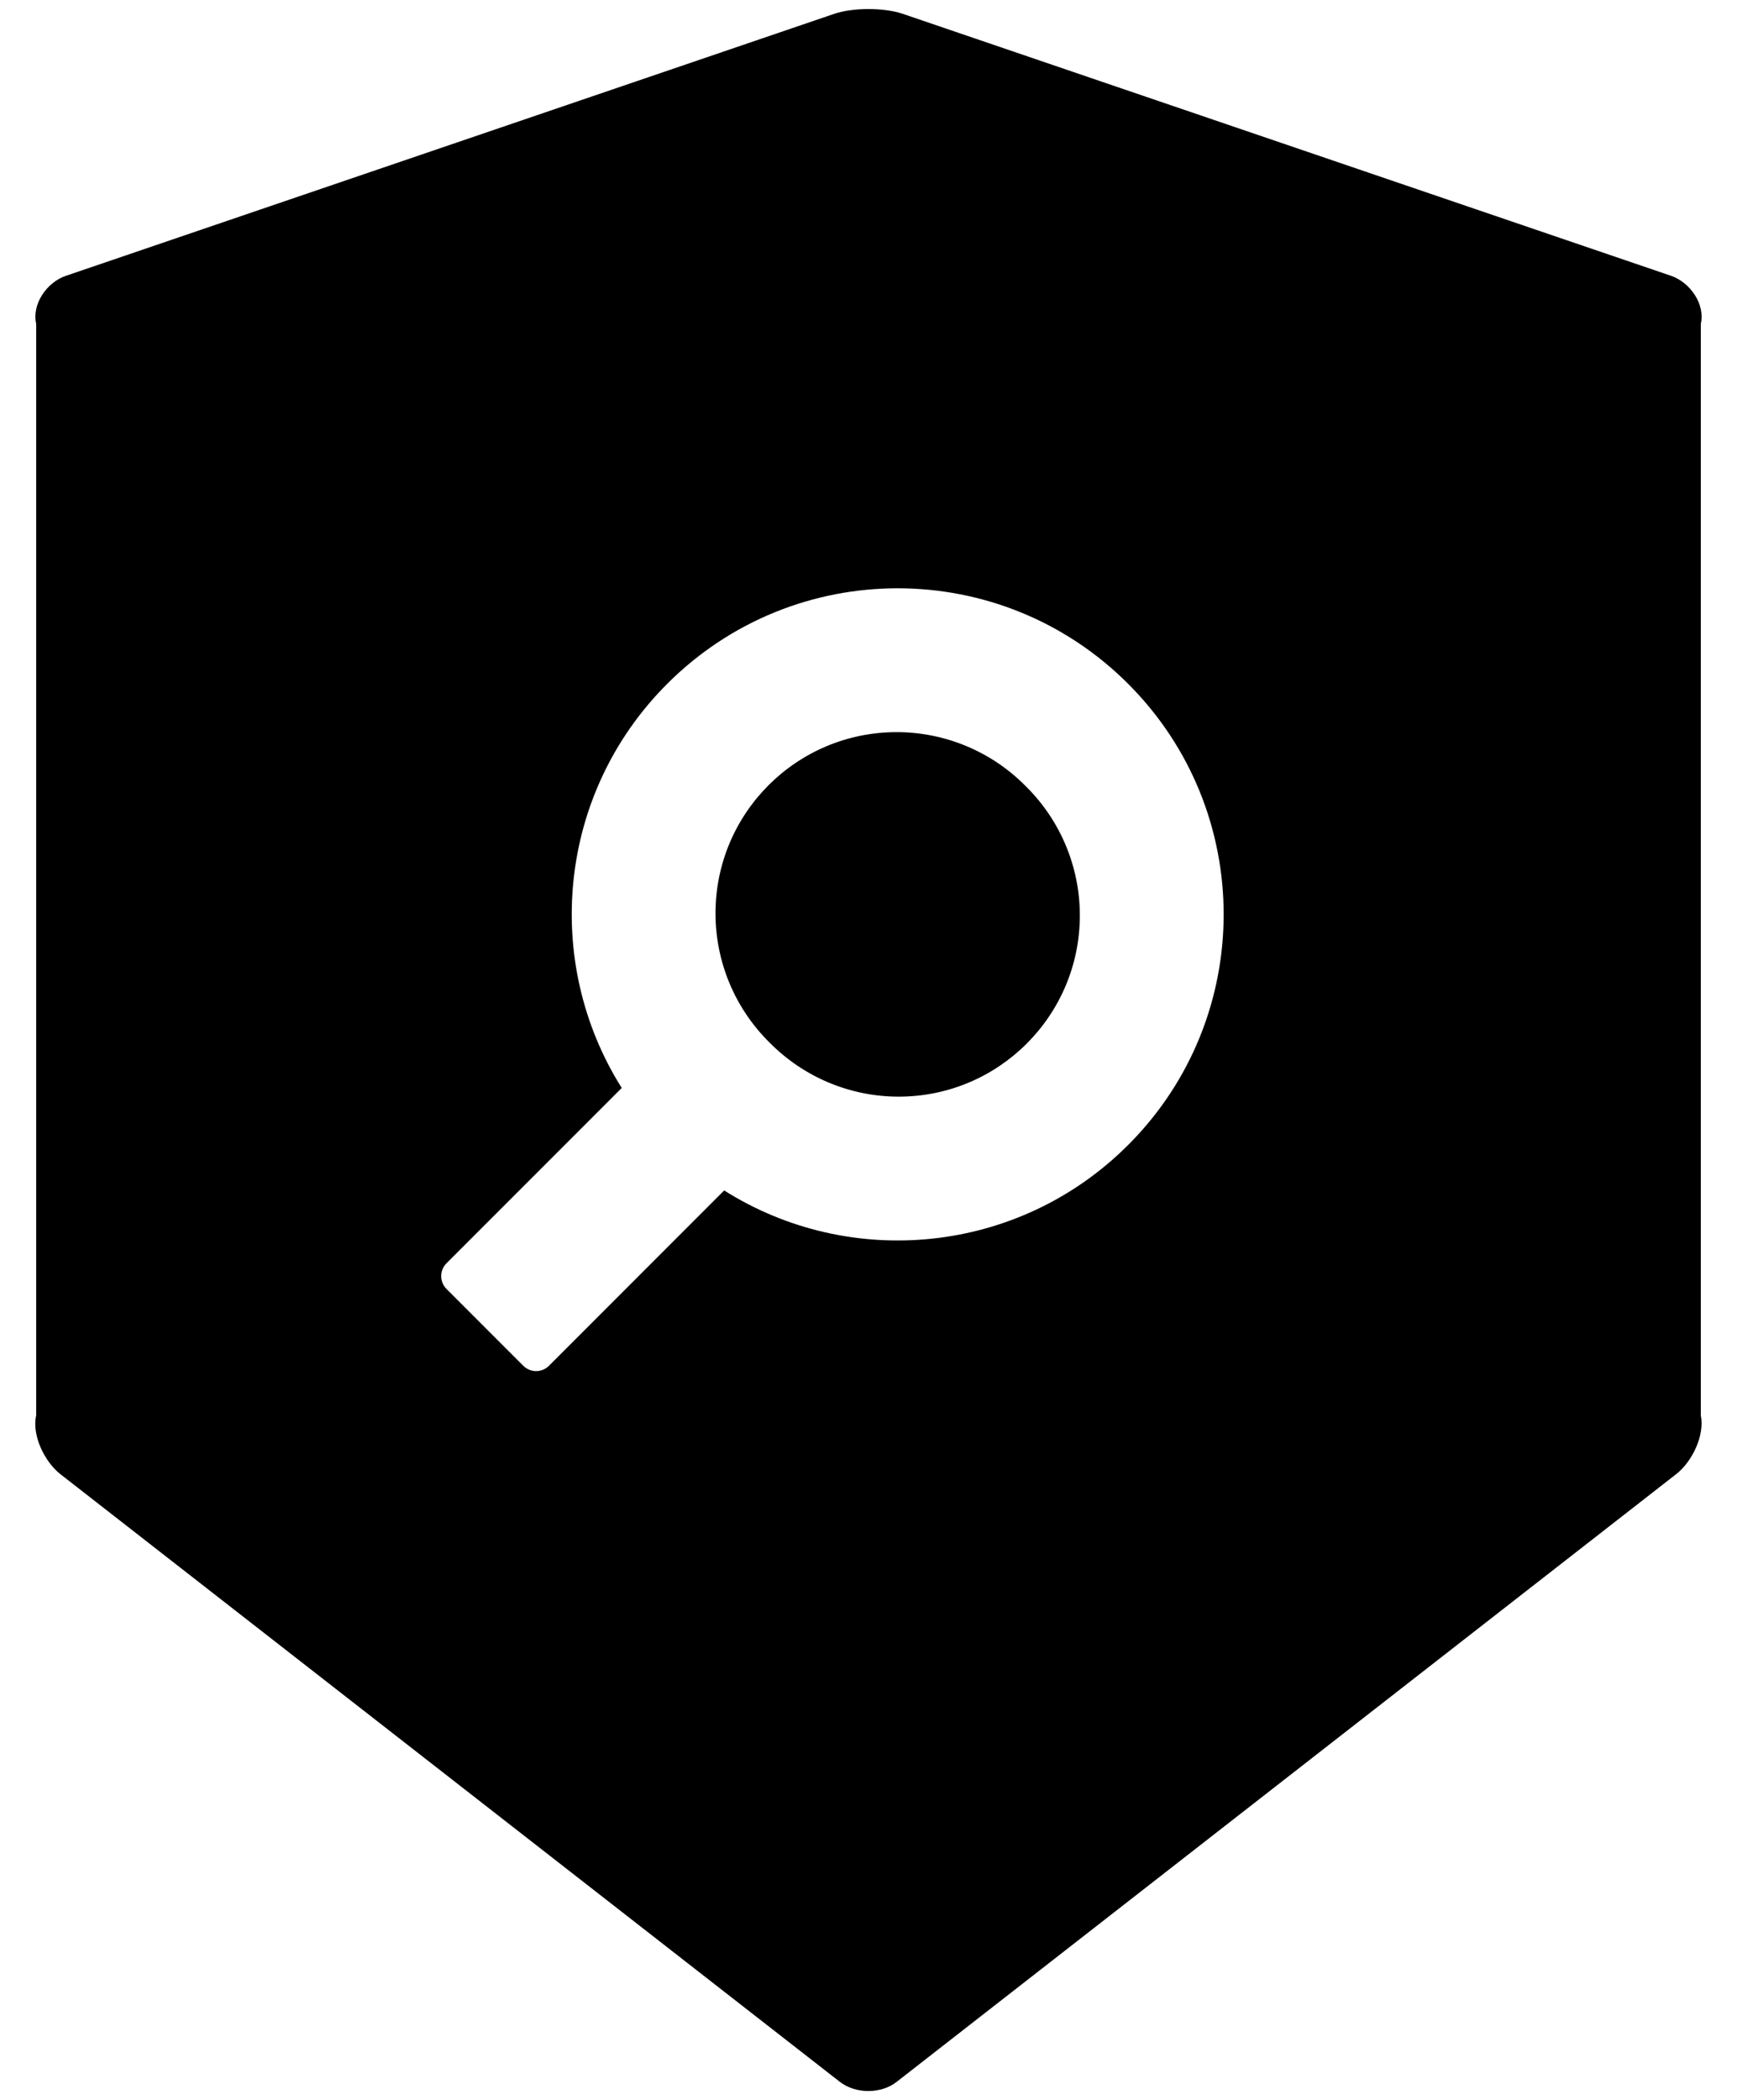 ﻿<?xml version="1.0" encoding="utf-8"?>
<svg version="1.1" xmlns:xlink="http://www.w3.org/1999/xlink" width="48px" height="58px" xmlns="http://www.w3.org/2000/svg">
  <defs>
    <pattern id="BGPattern" patternUnits="userSpaceOnUse" alignment="0 0" imageRepeat="None" />
    <mask fill="white" id="Clip2356">
      <path d="M 47 8.944  C 47.125 8.394  46.7 7.8  46.181 7.619  L 24.944 0.381  C 24.688 0.294  24.344 0.25  24 0.25  C 23.656 0.25  23.312 0.294  23.056 0.381  L 1.819 7.619  C 1.3 7.794  0.875 8.394  1 8.944  L 1 39.094  C 0.875 39.644  1.231 40.369  1.662 40.712  L 23.206 57.5  C 23.425 57.669  23.706 57.756  23.994 57.756  C 24.281 57.756  24.569 57.669  24.781 57.5  L 46.325 40.712  C 46.756 40.375  47.113 39.65  47 39.094  L 47 8.944  Z M 31.175 18.888  C 34.694 22.406  34.694 28.106  31.175 31.625  C 28.144 34.656  23.487 35.075  20.012 32.881  L 15.169 37.725  C 14.973 37.919  14.658 37.919  14.462 37.725  L 12.337 35.6  C 12.144 35.404  12.144 35.089  12.337 34.894  L 17.181 30.05  C 14.987 26.569  15.406 21.919  18.437 18.888  C 21.956 15.369  27.656 15.369  31.175 18.888  Z M 19.772 25.228  C 19.772 26.569  20.31 27.855  21.266 28.796  C 22.207 29.751  23.492 30.29  24.834 30.29  C 27.599 30.29  29.84 28.048  29.84 25.283  C 29.84 23.942  29.302 22.657  28.346 21.716  C 27.405 20.76  26.119 20.222  24.778 20.222  C 22.013 20.222  19.772 22.463  19.772 25.228  Z " fill-rule="evenodd" />
    </mask>
  </defs>
  <g>
    <path d="M 47 8.944  C 47.125 8.394  46.7 7.8  46.181 7.619  L 24.944 0.381  C 24.688 0.294  24.344 0.25  24 0.25  C 23.656 0.25  23.312 0.294  23.056 0.381  L 1.819 7.619  C 1.3 7.794  0.875 8.394  1 8.944  L 1 39.094  C 0.875 39.644  1.231 40.369  1.662 40.712  L 23.206 57.5  C 23.425 57.669  23.706 57.756  23.994 57.756  C 24.281 57.756  24.569 57.669  24.781 57.5  L 46.325 40.712  C 46.756 40.375  47.113 39.65  47 39.094  L 47 8.944  Z M 31.175 18.888  C 34.694 22.406  34.694 28.106  31.175 31.625  C 28.144 34.656  23.487 35.075  20.012 32.881  L 15.169 37.725  C 14.973 37.919  14.658 37.919  14.462 37.725  L 12.337 35.6  C 12.144 35.404  12.144 35.089  12.337 34.894  L 17.181 30.05  C 14.987 26.569  15.406 21.919  18.437 18.888  C 21.956 15.369  27.656 15.369  31.175 18.888  Z M 19.772 25.228  C 19.772 26.569  20.31 27.855  21.266 28.796  C 22.207 29.751  23.492 30.29  24.834 30.29  C 27.599 30.29  29.84 28.048  29.84 25.283  C 29.84 23.942  29.302 22.657  28.346 21.716  C 27.405 20.76  26.119 20.222  24.778 20.222  C 22.013 20.222  19.772 22.463  19.772 25.228  Z " fill-rule="nonzero" fill="rgba(0, 0, 0, 1)" stroke="none" class="fill" />
    <path d="M 47 8.944  C 47.125 8.394  46.7 7.8  46.181 7.619  L 24.944 0.381  C 24.688 0.294  24.344 0.25  24 0.25  C 23.656 0.25  23.312 0.294  23.056 0.381  L 1.819 7.619  C 1.3 7.794  0.875 8.394  1 8.944  L 1 39.094  C 0.875 39.644  1.231 40.369  1.662 40.712  L 23.206 57.5  C 23.425 57.669  23.706 57.756  23.994 57.756  C 24.281 57.756  24.569 57.669  24.781 57.5  L 46.325 40.712  C 46.756 40.375  47.113 39.65  47 39.094  L 47 8.944  Z " stroke-width="0" stroke-dasharray="0" stroke="rgba(255, 255, 255, 0)" fill="none" class="stroke" mask="url(#Clip2356)" />
    <path d="M 31.175 18.888  C 34.694 22.406  34.694 28.106  31.175 31.625  C 28.144 34.656  23.487 35.075  20.012 32.881  L 15.169 37.725  C 14.973 37.919  14.658 37.919  14.462 37.725  L 12.337 35.6  C 12.144 35.404  12.144 35.089  12.337 34.894  L 17.181 30.05  C 14.987 26.569  15.406 21.919  18.437 18.888  C 21.956 15.369  27.656 15.369  31.175 18.888  Z " stroke-width="0" stroke-dasharray="0" stroke="rgba(255, 255, 255, 0)" fill="none" class="stroke" mask="url(#Clip2356)" />
    <path d="M 19.772 25.228  C 19.772 26.569  20.31 27.855  21.266 28.796  C 22.207 29.751  23.492 30.29  24.834 30.29  C 27.599 30.29  29.84 28.048  29.84 25.283  C 29.84 23.942  29.302 22.657  28.346 21.716  C 27.405 20.76  26.119 20.222  24.778 20.222  C 22.013 20.222  19.772 22.463  19.772 25.228  Z " stroke-width="0" stroke-dasharray="0" stroke="rgba(255, 255, 255, 0)" fill="none" class="stroke" mask="url(#Clip2356)" />
  </g>
</svg>